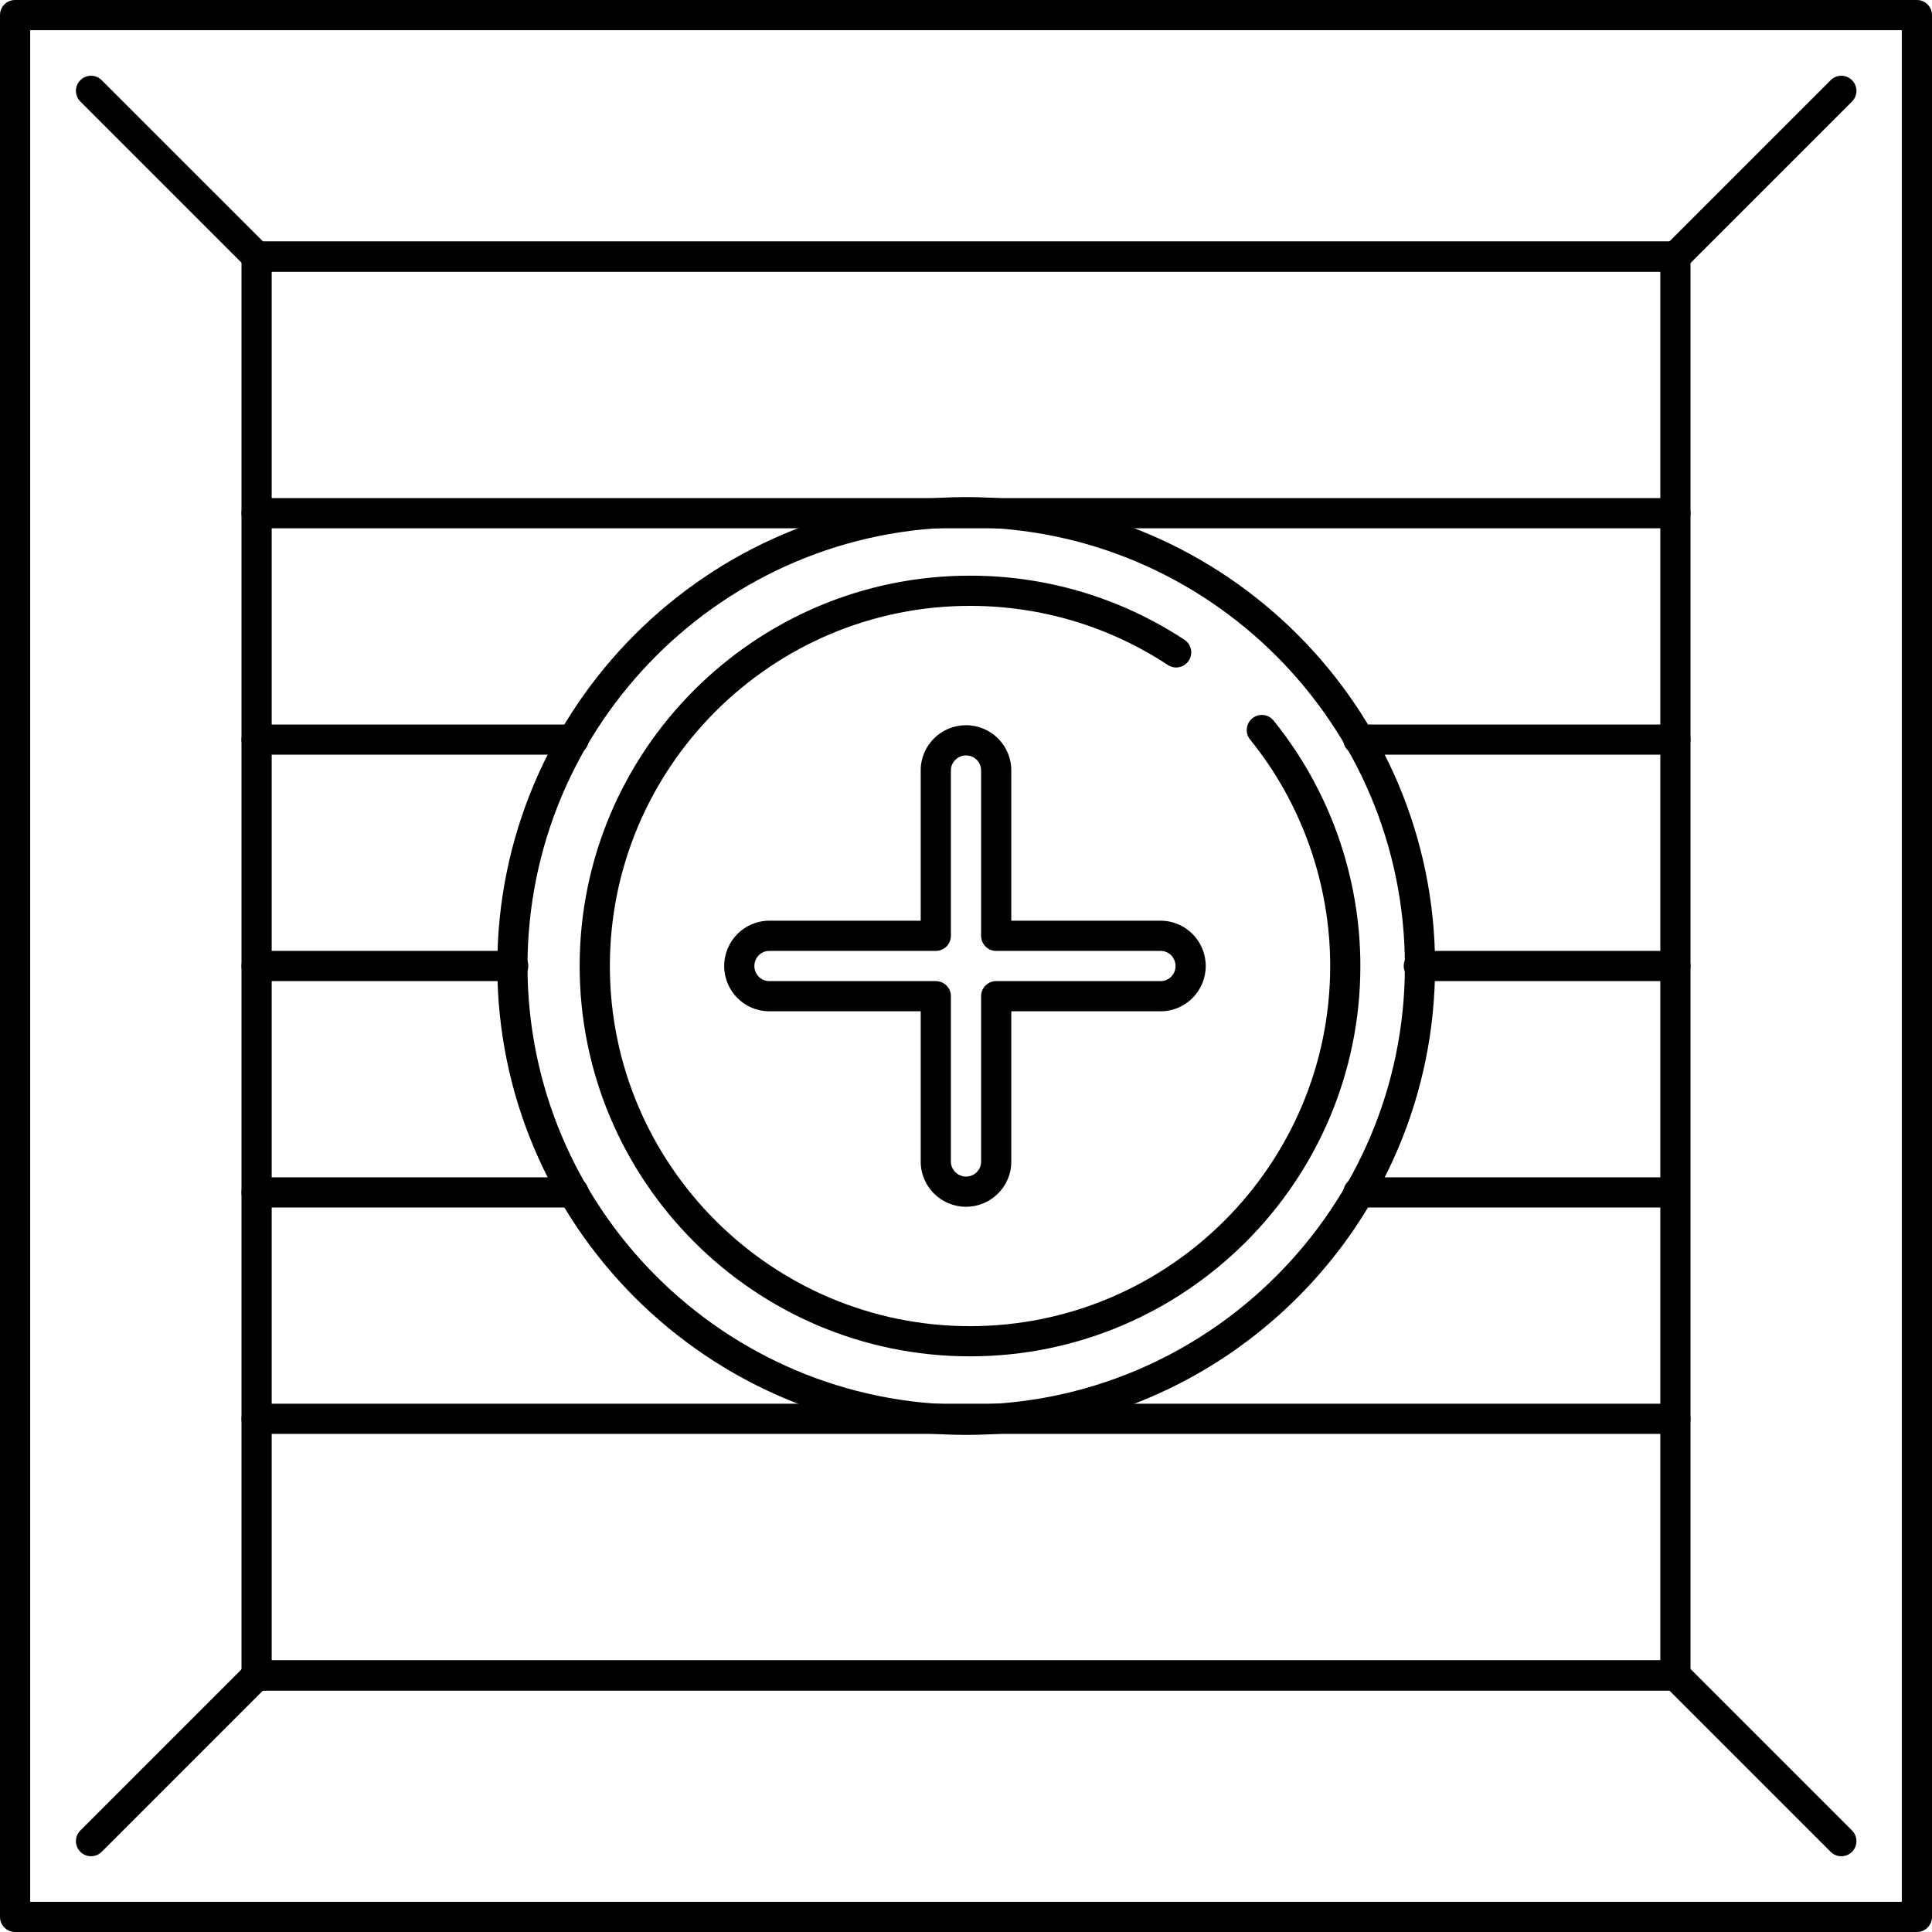 <?xml version="1.0" encoding="iso-8859-1"?>
<!-- Generator: Adobe Illustrator 19.0.0, SVG Export Plug-In . SVG Version: 6.00 Build 0)  -->
<svg version="1.1" id="Layer_1" xmlns="http://www.w3.org/2000/svg" xmlns:xlink="http://www.w3.org/1999/xlink" x="0px" y="0px"
	 viewBox="0 0 512 512" style="enable-background:new 0 0 512 512;" xml:space="preserve">
<g>
	<g>
		<path d="M508,0H4C1.792,0,0,1.792,0,4v504c0,2.208,1.792,4,4,4h504c2.208,0,4-1.792,4-4V4C512,1.792,510.208,0,508,0z M504,504H8
			V8h496V504z"/>
	</g>
</g>
<g>
	<g>
		<path d="M444,64H68c-2.208,0-4,1.792-4,4v376c0,2.208,1.792,4,4,4h376c2.208,0,4-1.792,4-4V68C448,65.792,446.208,64,444,64z
			 M440,440H72V72h368V440z"/>
	</g>
</g>
<g>
	<g>
		<path d="M70.88,65.172L26.952,21.248c-1.564-1.564-4.092-1.564-5.656,0c-1.564,1.564-1.564,4.092,0,5.656l43.928,43.924
			c0.78,0.78,1.804,1.172,2.828,1.172s2.044-0.392,2.828-1.172C72.444,69.264,72.444,66.736,70.88,65.172z"/>
	</g>
</g>
<g>
	<g>
		<path d="M490.804,485.096l-43.924-43.924c-1.564-1.564-4.092-1.564-5.656,0c-1.564,1.564-1.564,4.092,0,5.656l43.924,43.924
			c0.78,0.78,1.804,1.172,2.828,1.172s2.048-0.388,2.828-1.172C492.368,489.188,492.368,486.66,490.804,485.096z"/>
	</g>
</g>
<g>
	<g>
		<path d="M490.804,21.248c-1.564-1.564-4.092-1.564-5.656,0l-43.924,43.924c-1.564,1.564-1.564,4.092,0,5.656
			c0.78,0.78,1.804,1.172,2.828,1.172s2.044-0.392,2.828-1.172l43.924-43.924C492.368,25.34,492.368,22.812,490.804,21.248z"/>
	</g>
</g>
<g>
	<g>
		<path d="M70.876,441.172c-1.564-1.564-4.092-1.564-5.656,0l-43.924,43.924c-1.564,1.564-1.564,4.092,0,5.656
			c0.78,0.78,1.804,1.172,2.828,1.172c1.024,0,2.048-0.388,2.828-1.172l43.924-43.924C72.44,445.264,72.44,442.736,70.876,441.172z"
			/>
	</g>
</g>
<g>
	<g>
		<path d="M152,192H68c-2.208,0-4,1.792-4,4s1.792,4,4,4h84c2.208,0,4-1.792,4-4S154.208,192,152,192z"/>
	</g>
</g>
<g>
	<g>
		<path d="M444,192h-84c-2.208,0-4,1.792-4,4s1.792,4,4,4h84c2.208,0,4-1.792,4-4S446.208,192,444,192z"/>
	</g>
</g>
<g>
	<g>
		<path d="M444,252h-68c-2.208,0-4,1.792-4,4s1.792,4,4,4h68c2.208,0,4-1.792,4-4S446.208,252,444,252z"/>
	</g>
</g>
<g>
	<g>
		<path d="M136,252H68c-2.208,0-4,1.792-4,4s1.792,4,4,4h68c2.208,0,4-1.792,4-4S138.208,252,136,252z"/>
	</g>
</g>
<g>
	<g>
		<path d="M444,440H68c-2.208,0-4,1.792-4,4s1.792,4,4,4h376c2.208,0,4-1.792,4-4S446.208,440,444,440z"/>
	</g>
</g>
<g>
	<g>
		<path d="M152,312H68c-2.208,0-4,1.792-4,4s1.792,4,4,4h84c2.208,0,4-1.792,4-4S154.208,312,152,312z"/>
	</g>
</g>
<g>
	<g>
		<path d="M440,312h-80c-2.208,0-4,1.792-4,4s1.792,4,4,4h80c2.208,0,4-1.792,4-4S442.208,312,440,312z"/>
	</g>
</g>
<g>
	<g>
		<path d="M444,372H68c-2.208,0-4,1.792-4,4s1.792,4,4,4h376c2.208,0,4-1.792,4-4S446.208,372,444,372z"/>
	</g>
</g>
<g>
	<g>
		<path d="M444,132H68c-2.208,0-4,1.792-4,4s1.792,4,4,4h376c2.208,0,4-1.792,4-4S446.208,132,444,132z"/>
	</g>
</g>
<g>
	<g>
		<path d="M444,64H68c-2.208,0-4,1.792-4,4s1.792,4,4,4h376c2.208,0,4-1.792,4-4S446.208,64,444,64z"/>
	</g>
</g>
<g>
	<g>
		<path d="M307.6,244H268v-39.88c0-6.576-5.384-11.928-12-11.928c-6.616,0-12,5.348-12,11.928V244h-40.152
			c-6.58,0-11.932,5.384-11.932,12c0,6.616,5.352,12,11.932,12H244v39.88c0,6.576,5.384,11.928,12,11.928
			c6.616,0,12-5.352,12-11.928V268h39.6c6.58,0,11.932-5.384,11.932-12C319.532,249.384,314.18,244,307.6,244z M307.6,260H264
			c-2.208,0-4,1.792-4,4v43.88c0,2.164-1.796,3.928-4,3.928c-2.168,0-4-1.796-4-3.928V264c0-2.208-1.792-4-4-4h-44.152
			c-2.168,0-3.932-1.796-3.932-4s1.764-4,3.932-4H248c2.208,0,4-1.792,4-4v-43.88c0-2.128,1.832-3.928,4-3.928
			c2.204,0,4,1.76,4,3.928V248c0,2.208,1.792,4,4,4h43.6c2.168,0,3.932,1.796,3.932,4C311.532,258.204,309.768,260,307.6,260z"/>
	</g>
</g>
<g>
	<g>
		<path d="M256.048,131.736c-68.516,0-124.26,55.744-124.26,124.264s55.744,124.264,124.264,124.264
			c68.516,0,124.26-55.744,124.26-124.264S324.564,131.736,256.048,131.736z M256.052,372.264
			c-64.104,0-116.26-52.156-116.26-116.264s52.152-116.264,116.26-116.264S372.312,191.892,372.312,256
			S320.156,372.264,256.052,372.264z"/>
	</g>
</g>
<g>
	<g>
		<path d="M337.504,190.952c-1.388-1.72-3.908-1.984-5.624-0.588c-1.716,1.388-1.98,3.908-0.588,5.624
			C344.98,212.884,352.516,234.2,352.516,256c0,52.628-42.82,95.448-95.448,95.448s-95.448-42.816-95.448-95.444
			s42.816-95.444,95.448-95.444c18.724,0,36.852,5.416,52.424,15.668c1.852,1.216,4.324,0.7,5.54-1.144
			c1.212-1.844,0.7-4.324-1.144-5.54c-16.88-11.112-36.528-16.988-56.824-16.988c-57.04,0-103.448,46.404-103.448,103.444
			c0,57.04,46.408,103.444,103.452,103.444c57.04,0,103.448-46.404,103.444-103.444C360.512,232.372,352.34,209.272,337.504,190.952
			z"/>
	</g>
</g>
<g>
</g>
<g>
</g>
<g>
</g>
<g>
</g>
<g>
</g>
<g>
</g>
<g>
</g>
<g>
</g>
<g>
</g>
<g>
</g>
<g>
</g>
<g>
</g>
<g>
</g>
<g>
</g>
<g>
</g>
</svg>
